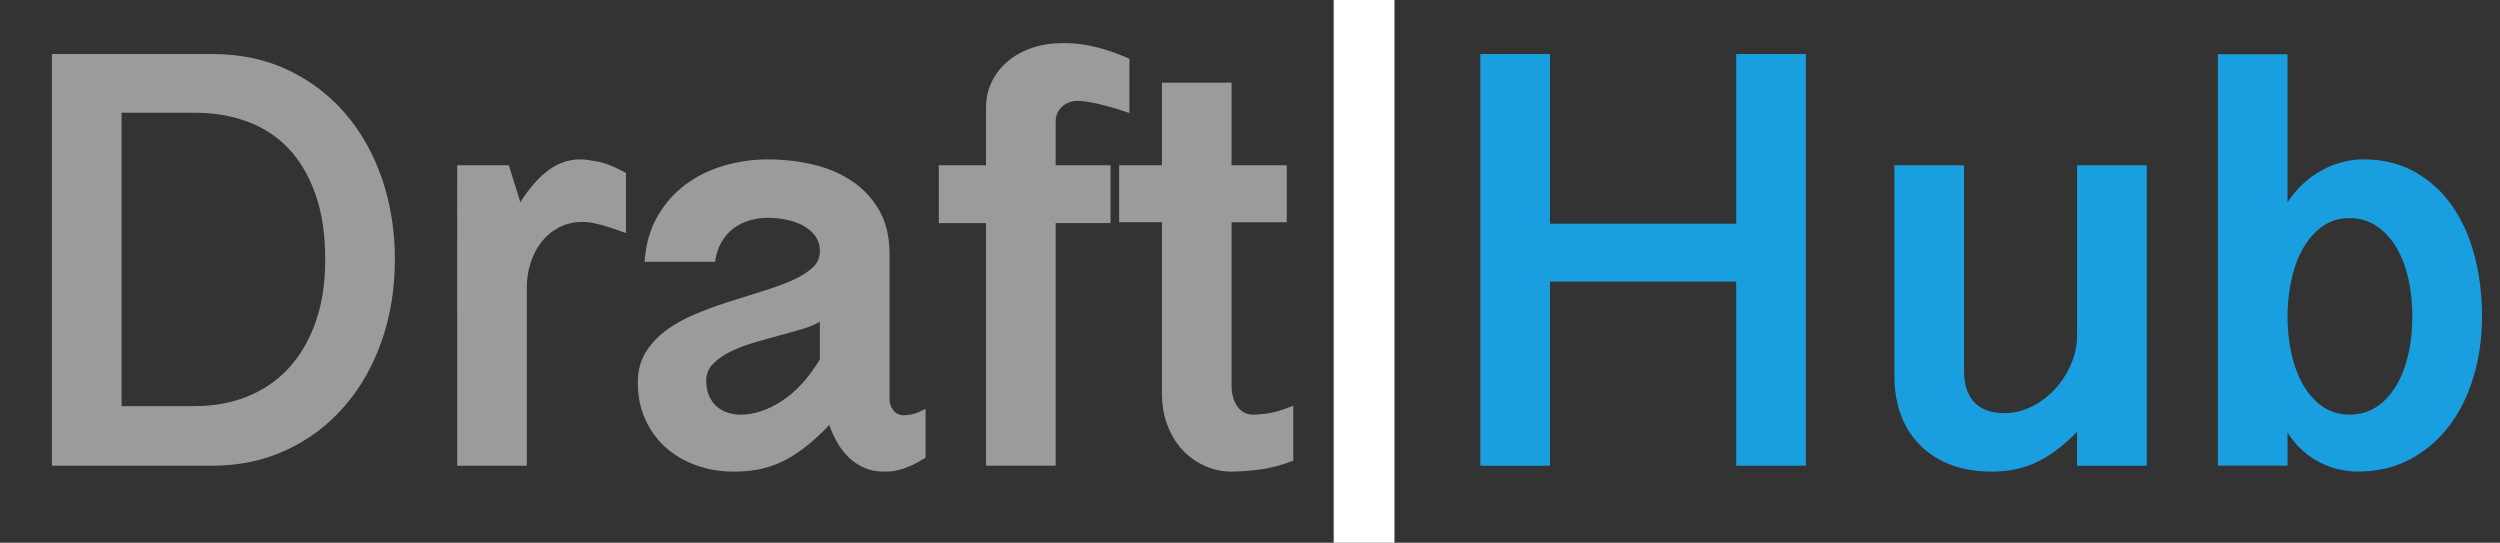 <?xml version="1.0" encoding="utf-8"?>
<!-- Generator: Adobe Illustrator 15.0.0, SVG Export Plug-In . SVG Version: 6.00 Build 0)  -->
<!DOCTYPE svg PUBLIC "-//W3C//DTD SVG 1.1//EN" "http://www.w3.org/Graphics/SVG/1.1/DTD/svg11.dtd">
<svg version="1.1" id="Layer_1" xmlns="http://www.w3.org/2000/svg" xmlns:xlink="http://www.w3.org/1999/xlink" x="0px" y="0px"
	 width="148.904px" height="32.326px" viewBox="0 0 148.904 32.326" enable-background="new 0 0 148.904 32.326"
	 xml:space="preserve">
<rect x="0" y="0" width="148.904" height="32.326" fill="#333333" stroke="none"/>
<g>
	<path fill="#9B9B9B" d="M3.094,3.217h9.527c1.688,0,3.202,0.319,4.544,0.958s2.484,1.512,3.428,2.619s1.667,2.402,2.171,3.885
		s0.756,3.067,0.756,4.755c0,1.758-0.264,3.387-0.791,4.887s-1.271,2.801-2.232,3.902s-2.109,1.963-3.445,2.584
		s-2.812,0.932-4.43,0.932H3.094V3.217z M7.242,24.188h4.395c1.113,0,2.145-0.19,3.094-0.571s1.767-0.94,2.452-1.679
		s1.222-1.649,1.608-2.733s0.58-2.329,0.58-3.735c0-1.512-0.196-2.818-0.589-3.92s-0.932-2.01-1.617-2.725s-1.503-1.245-2.452-1.591
		s-1.975-0.519-3.076-0.519H7.242V24.188z"/>
	<path fill="#9B9B9B" d="M27.229,9.844h3.076l0.686,2.197c0.539-0.844,1.099-1.479,1.679-1.907s1.216-0.642,1.907-0.642
		c0.211,0,0.551,0.044,1.02,0.132s1.031,0.313,1.688,0.677v3.586c-0.434-0.164-0.806-0.293-1.116-0.387s-0.568-0.161-0.773-0.202
		s-0.363-0.064-0.475-0.07s-0.19-0.009-0.237-0.009c-0.516,0-0.979,0.108-1.389,0.325s-0.756,0.504-1.037,0.861
		s-0.498,0.771-0.65,1.239s-0.229,0.955-0.229,1.459v10.635h-4.148V9.844z"/>
	<path fill="#9B9B9B" d="M55.125,27.264c-0.34,0.211-0.639,0.372-0.896,0.483s-0.489,0.193-0.694,0.246s-0.381,0.082-0.527,0.088
		s-0.272,0.009-0.378,0.009c-0.422,0-0.806-0.076-1.151-0.229s-0.65-0.354-0.914-0.606s-0.492-0.545-0.686-0.879
		s-0.354-0.688-0.483-1.063c-0.527,0.551-1.025,1.005-1.494,1.362s-0.932,0.642-1.389,0.853s-0.914,0.357-1.371,0.439
		s-0.932,0.123-1.424,0.123c-0.809,0-1.562-0.126-2.259-0.378s-1.304-0.609-1.819-1.072s-0.92-1.022-1.213-1.679
		s-0.439-1.383-0.439-2.18c0-0.691,0.155-1.289,0.466-1.793s0.721-0.943,1.23-1.318s1.09-0.697,1.74-0.967s1.312-0.513,1.986-0.729
		s1.336-0.425,1.986-0.624s1.23-0.41,1.74-0.633s0.92-0.472,1.23-0.747s0.466-0.606,0.466-0.993c0-0.375-0.097-0.688-0.29-0.94
		s-0.439-0.457-0.738-0.615s-0.633-0.272-1.002-0.343s-0.729-0.105-1.081-0.105s-0.703,0.05-1.055,0.149s-0.671,0.255-0.958,0.466
		s-0.53,0.483-0.729,0.817s-0.328,0.729-0.387,1.187h-4.201c0.07-1.031,0.325-1.931,0.765-2.698s0.999-1.403,1.679-1.907
		s1.444-0.879,2.294-1.125s1.714-0.369,2.593-0.369c0.961,0,1.878,0.105,2.751,0.316s1.644,0.545,2.312,1.002s1.201,1.04,1.6,1.749
		s0.598,1.562,0.598,2.558v8.684c0,0.234,0.076,0.448,0.229,0.642s0.369,0.29,0.65,0.29c0.035,0,0.164-0.015,0.387-0.044
		s0.516-0.144,0.879-0.343V27.264z M48.832,19.16c-0.27,0.164-0.621,0.311-1.055,0.439s-0.902,0.261-1.406,0.396
		s-1.011,0.278-1.521,0.431s-0.97,0.331-1.38,0.536s-0.747,0.445-1.011,0.721s-0.396,0.601-0.396,0.976
		c0,0.363,0.059,0.674,0.176,0.932s0.272,0.469,0.466,0.633s0.413,0.284,0.659,0.36s0.492,0.114,0.738,0.114
		c0.809,0,1.632-0.272,2.47-0.817s1.591-1.368,2.259-2.47V19.16z"/>
	<path fill="#9B9B9B" d="M58.729,9.844V6.416c0-0.562,0.114-1.078,0.343-1.547s0.548-0.876,0.958-1.222s0.896-0.612,1.459-0.8
		s1.184-0.281,1.863-0.281c0.188,0,0.404,0.009,0.65,0.026s0.524,0.056,0.835,0.114s0.665,0.149,1.063,0.272
		s0.855,0.296,1.371,0.519v3.234c-0.516-0.176-0.961-0.313-1.336-0.413s-0.691-0.173-0.949-0.22s-0.454-0.073-0.589-0.079
		s-0.214-0.009-0.237-0.009c-0.152,0-0.305,0.026-0.457,0.079s-0.29,0.132-0.413,0.237s-0.223,0.234-0.299,0.387
		s-0.114,0.334-0.114,0.545v2.584h3.27v3.445h-3.27v14.449h-4.148V13.289h-2.812V9.844H58.729z"/>
	<path fill="#9B9B9B" d="M73.354,4.922v4.922h3.287v3.393h-3.287v9.738c0,0.492,0.114,0.902,0.343,1.23s0.548,0.492,0.958,0.492
		c0.129,0,0.387-0.021,0.773-0.062s0.92-0.196,1.6-0.466v3.27c-0.727,0.281-1.415,0.46-2.065,0.536s-1.187,0.114-1.608,0.114
		c-0.551,0-1.078-0.111-1.582-0.334s-0.946-0.536-1.327-0.94s-0.683-0.894-0.905-1.468s-0.334-1.213-0.334-1.916V13.236h-2.549
		V9.844h2.549V4.922H73.354z"/>
	<path fill="#FFFFFF" d="M83.057,0v32.326h-3.621V0H83.057z"/>
	<path fill="#199FE0" d="M92.32,3.217v10.107h11.092V3.217h4.148v24.521h-4.148V16.77H92.32v10.969h-4.148V3.217H92.32z"/>
	<path fill="#199FE0" d="M127.863,27.738h-4.148v-2.021c-0.445,0.457-0.879,0.838-1.301,1.143s-0.838,0.548-1.248,0.729
		s-0.826,0.311-1.248,0.387s-0.855,0.114-1.301,0.114c-0.902,0-1.708-0.135-2.417-0.404s-1.315-0.653-1.819-1.151
		s-0.888-1.096-1.151-1.793s-0.396-1.479-0.396-2.347V9.844h4.148v12.252c0,0.457,0.062,0.847,0.185,1.169s0.293,0.583,0.51,0.782
		s0.472,0.343,0.765,0.431s0.609,0.132,0.949,0.132c0.539,0,1.069-0.126,1.591-0.378s0.984-0.595,1.389-1.028
		s0.729-0.932,0.976-1.494s0.369-1.16,0.369-1.793V9.844h4.148V27.738z"/>
	<path fill="#199FE0" d="M132.1,3.234h4.148v8.824c0.258-0.41,0.562-0.776,0.914-1.099s0.724-0.592,1.116-0.809
		s0.8-0.381,1.222-0.492s0.838-0.167,1.248-0.167c1.16,0,2.183,0.246,3.067,0.738s1.626,1.163,2.224,2.013s1.046,1.843,1.345,2.979
		s0.448,2.344,0.448,3.621c0,1.289-0.17,2.496-0.51,3.621s-0.829,2.104-1.468,2.936s-1.415,1.488-2.329,1.969
		s-1.945,0.721-3.094,0.721c-0.34,0-0.7-0.041-1.081-0.123s-0.756-0.214-1.125-0.396s-0.724-0.422-1.063-0.721
		s-0.645-0.659-0.914-1.081v1.969H132.1V3.234z M136.248,18.844c0,0.809,0.082,1.567,0.246,2.276s0.404,1.33,0.721,1.863
		s0.703,0.952,1.16,1.257s0.979,0.457,1.564,0.457c0.598,0,1.131-0.152,1.6-0.457s0.861-0.724,1.178-1.257s0.557-1.154,0.721-1.863
		s0.246-1.468,0.246-2.276s-0.082-1.567-0.246-2.276s-0.404-1.327-0.721-1.854s-0.709-0.946-1.178-1.257s-1.002-0.466-1.6-0.466
		c-0.574,0-1.084,0.146-1.529,0.439s-0.826,0.694-1.143,1.204s-0.56,1.104-0.729,1.784s-0.267,1.406-0.29,2.18V18.844z"/>
</g>
</svg>
